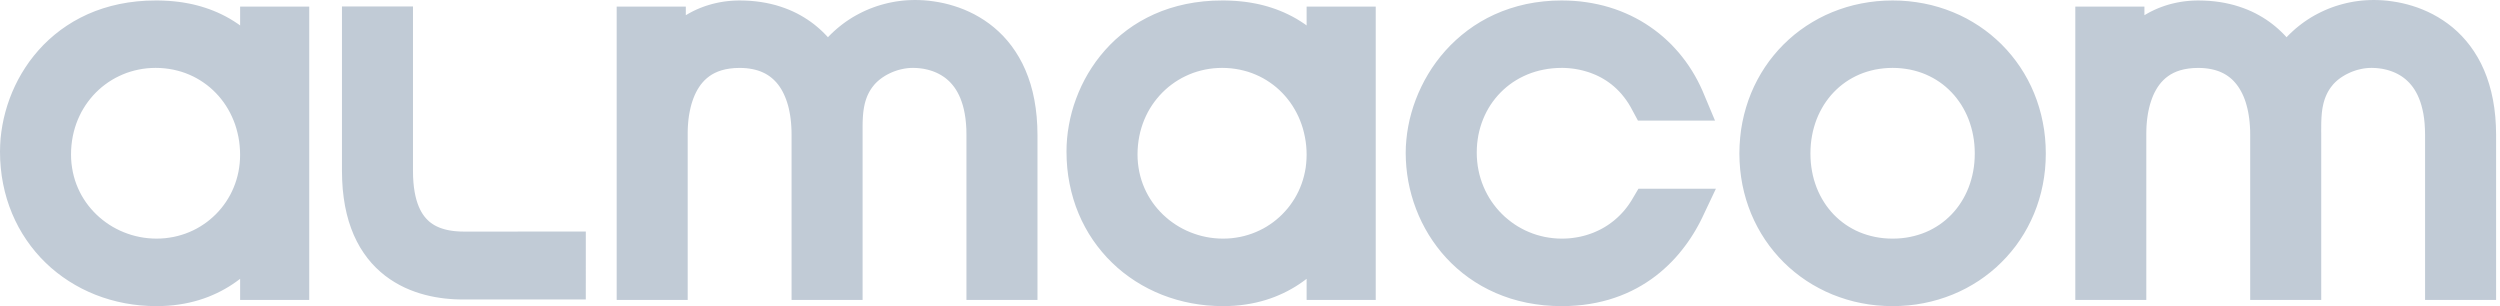 <svg width="245" height="30" viewBox="0 0 245 30" fill="none" xmlns="http://www.w3.org/2000/svg">
<path d="M57.408 29.346L45.343 29.349L44.93 29.343L44.49 29.326L44.039 29.294L43.579 29.251L43.107 29.188L42.628 29.11L42.142 29.012L41.65 28.893L41.155 28.753L40.66 28.59L40.163 28.4L39.666 28.185L39.173 27.938L38.69 27.664L38.211 27.358L37.742 27.019L37.286 26.643L36.847 26.236L36.425 25.793L36.025 25.313L35.648 24.795L35.293 24.245L34.97 23.657L34.674 23.035L34.41 22.374L34.176 21.68L33.978 20.951L33.812 20.184L33.684 19.38L33.588 18.54L33.533 17.665L33.512 16.765V0.635H40.473V16.775L40.483 17.355L40.517 17.882L40.567 18.367L40.635 18.815L40.718 19.224L40.814 19.601L40.923 19.94L41.041 20.248L41.168 20.526L41.301 20.777L41.441 21.003L41.588 21.205L41.738 21.386L41.895 21.549L42.053 21.7L42.22 21.832L42.392 21.954L42.572 22.066L42.755 22.164L42.949 22.254L43.146 22.335L43.352 22.405L43.561 22.468L43.774 22.521L43.992 22.568L44.217 22.605L44.438 22.636L44.662 22.659L44.886 22.675L45.11 22.688L45.328 22.693L45.538 22.695H50.399L50.821 22.693H57.409L57.408 29.346ZM216.987 6.843L216.711 6.778L216.416 6.727L216.103 6.687L215.776 6.664L215.437 6.656L214.917 6.672L214.454 6.721L214.032 6.794L213.652 6.892L213.308 7.011L212.998 7.148L212.717 7.301L212.46 7.473L212.222 7.656L212.007 7.856L211.804 8.071L211.619 8.299L211.447 8.543L211.291 8.802L211.144 9.072L211.015 9.349L210.9 9.637L210.797 9.93L210.705 10.225L210.627 10.523L210.559 10.819L210.502 11.109L210.458 11.392L210.421 11.664L210.393 11.924L210.373 12.17L210.356 12.397L210.349 12.602L210.343 12.786L210.341 12.947L210.338 13.087V29.393H203.38V0.647H210.153V1.49L210.421 1.335L210.697 1.182L210.978 1.042L211.262 0.91L211.548 0.788L211.84 0.676L212.132 0.573L212.426 0.479L212.722 0.396L213.019 0.323L213.319 0.257L213.618 0.2L213.92 0.152L214.222 0.114L214.524 0.085L214.826 0.063L215.128 0.051L215.433 0.046L215.981 0.057L216.517 0.085L217.039 0.135L217.545 0.202L218.038 0.287L218.512 0.391L218.972 0.507L219.415 0.643L219.845 0.79L220.259 0.95L220.657 1.124L221.036 1.308L221.402 1.506L221.752 1.711L222.086 1.923L222.404 2.143L222.705 2.369L222.994 2.602L223.267 2.837L223.525 3.077L223.77 3.317L223.999 3.558L224.083 3.651L224.129 3.6L224.398 3.327L224.676 3.066L224.96 2.812L225.254 2.571L225.554 2.338L225.86 2.115L226.173 1.905L226.493 1.702L226.819 1.513L227.152 1.335L227.487 1.166L227.831 1.008L228.178 0.86L228.528 0.726L228.885 0.601L229.245 0.49L229.609 0.389L229.975 0.298L230.345 0.22L230.718 0.152L231.093 0.099L231.47 0.055L231.85 0.025L232.233 0.008L232.616 0L233.058 0.008L233.511 0.031L233.977 0.072L234.45 0.135L234.934 0.212L235.426 0.311L235.922 0.433L236.421 0.578L236.924 0.744L237.425 0.938L237.928 1.158L238.428 1.404L238.925 1.682L239.412 1.988L239.894 2.325L240.363 2.692L240.817 3.095L241.257 3.53L241.679 4.002L242.08 4.504L242.458 5.044L242.812 5.617L243.14 6.223L243.437 6.865L243.705 7.542L243.939 8.252L244.142 8.996L244.311 9.777L244.444 10.591L244.54 11.438L244.597 12.322L244.618 13.227V29.393H237.657V13.217L237.644 12.633L237.613 12.104L237.561 11.612L237.491 11.151L237.402 10.726L237.301 10.331L237.187 9.966L237.059 9.631L236.924 9.323L236.777 9.041L236.624 8.781L236.463 8.543L236.293 8.326L236.119 8.126L235.939 7.944L235.755 7.778L235.562 7.625L235.367 7.485L235.167 7.359L234.96 7.245L234.75 7.141L234.536 7.05L234.323 6.97L234.102 6.897L233.883 6.835L233.665 6.785L233.449 6.741L233.235 6.71L233.024 6.685L232.818 6.667L232.621 6.659L232.428 6.653L232.282 6.656L232.136 6.661L231.99 6.672L231.844 6.687L231.702 6.705L231.558 6.728L231.415 6.757L231.275 6.788L231.134 6.821L230.996 6.858L230.861 6.899L230.723 6.947L230.59 6.993L230.457 7.045L230.33 7.097L230.203 7.157L230.077 7.217L229.957 7.276L229.838 7.34L229.721 7.408L229.609 7.475L229.502 7.545L229.393 7.617L229.291 7.69L229.098 7.84L229.01 7.916L228.924 7.994L228.844 8.068L228.768 8.146L228.695 8.221L228.632 8.294L228.523 8.429L228.422 8.558L228.33 8.69L228.244 8.824L228.164 8.956L228.091 9.09L228.023 9.227L227.961 9.364L227.904 9.501L227.849 9.645L227.8 9.787L227.756 9.933L227.714 10.079L227.678 10.231L227.646 10.381L227.615 10.534L227.588 10.689L227.568 10.85L227.547 11.008L227.532 11.168L227.519 11.332L227.505 11.498L227.498 11.661L227.49 11.83L227.485 11.996L227.48 12.338V12.508L227.477 12.68V12.851L227.48 13.024V29.393H220.519V13.209L220.514 12.799L220.495 12.41L220.467 12.032L220.428 11.666L220.378 11.312L220.319 10.972L220.248 10.643L220.167 10.326L220.079 10.023L219.98 9.735L219.871 9.461L219.753 9.201L219.628 8.955L219.495 8.724L219.355 8.506L219.207 8.302L219.05 8.11L218.889 7.931L218.72 7.765L218.54 7.612L218.353 7.471L218.156 7.337L217.947 7.216L217.726 7.107L217.494 7.006L217.247 6.918L216.987 6.843ZM185.03 6.664L184.598 6.697L184.177 6.75L183.765 6.819L183.365 6.913L182.977 7.021L182.597 7.148L182.23 7.293L181.873 7.457L181.527 7.636L181.194 7.83L180.87 8.043L180.564 8.268L180.264 8.509L179.981 8.766L179.707 9.038L179.447 9.321L179.202 9.621L178.971 9.933L178.752 10.256L178.552 10.596L178.362 10.946L178.19 11.306L178.033 11.679L177.895 12.066L177.773 12.46L177.666 12.866L177.581 13.283L177.511 13.709L177.461 14.144L177.433 14.59L177.422 15.041L177.433 15.494L177.461 15.938L177.511 16.374L177.581 16.799L177.666 17.213L177.77 17.618L177.895 18.011L178.033 18.395L178.19 18.766L178.362 19.125L178.549 19.473L178.752 19.807L178.968 20.132L179.2 20.441L179.445 20.738L179.702 21.021L179.975 21.288L180.259 21.542L180.559 21.783L180.868 22.009L181.188 22.216L181.522 22.41L181.868 22.59L182.225 22.75L182.591 22.892L182.971 23.019L183.363 23.128L183.763 23.219L184.174 23.291L184.598 23.344L185.03 23.374L185.474 23.385L185.919 23.374L186.351 23.344L186.775 23.291L187.186 23.219L187.587 23.128L187.977 23.019L188.358 22.893L188.724 22.75L189.082 22.59L189.427 22.41L189.761 22.216L190.081 22.009L190.39 21.783L190.69 21.542L190.973 21.288L191.244 21.022L191.504 20.738L191.75 20.441L191.981 20.132L192.197 19.807L192.4 19.473L192.587 19.126L192.759 18.766L192.915 18.395L193.054 18.012L193.175 17.618L193.282 17.213L193.369 16.799L193.439 16.374L193.488 15.938L193.517 15.494L193.527 15.041L193.517 14.588L193.488 14.144L193.439 13.709L193.368 13.283L193.282 12.866L193.175 12.46L193.054 12.065L192.915 11.678L192.759 11.306L192.587 10.946L192.4 10.596L192.197 10.256L191.978 9.933L191.747 9.621L191.502 9.321L191.242 9.038L190.968 8.766L190.685 8.509L190.388 8.268L190.075 8.04L189.755 7.83L189.422 7.636L189.076 7.457L188.72 7.293L188.352 7.148L187.972 7.021L187.585 6.913L187.183 6.819L186.772 6.75L186.35 6.697L185.919 6.664L185.474 6.653L185.03 6.664ZM186.257 0.064L187.03 0.119L187.79 0.213L188.54 0.339L189.274 0.5L189.992 0.697L190.697 0.927L191.385 1.19L192.054 1.482L192.705 1.806L193.335 2.164L193.946 2.547L194.534 2.96L195.102 3.4L195.644 3.87L196.165 4.362L196.659 4.88L197.125 5.422L197.567 5.987L197.981 6.575L198.366 7.185L198.723 7.817L199.049 8.466L199.342 9.134L199.605 9.821L199.834 10.523L200.032 11.243L200.193 11.978L200.324 12.724L200.415 13.486L200.469 14.258L200.488 15.041L200.469 15.826L200.415 16.599L200.321 17.358L200.193 18.108L200.029 18.841L199.831 19.559L199.6 20.261L199.335 20.948L199.038 21.614L198.71 22.263L198.354 22.892L197.966 23.501L197.553 24.088L197.107 24.65L196.637 25.192L196.141 25.707L195.623 26.2L195.079 26.663L194.511 27.102L193.92 27.515L193.311 27.894L192.681 28.248L192.03 28.572L191.361 28.865L190.677 29.123L189.974 29.352L189.255 29.548L188.524 29.709L187.779 29.837L187.022 29.927L186.254 29.981L185.474 30L184.695 29.981L183.927 29.927L183.17 29.837L182.425 29.709L181.694 29.549L180.975 29.352L180.275 29.123L179.588 28.865L178.919 28.572L178.27 28.247L177.638 27.895L177.029 27.515L176.438 27.102L175.87 26.663L175.326 26.199L174.806 25.707L174.312 25.192L173.843 24.65L173.4 24.088L172.983 23.501L172.596 22.892L172.239 22.263L171.911 21.614L171.614 20.948L171.351 20.261L171.118 19.559L170.92 18.84L170.756 18.107L170.628 17.358L170.535 16.599L170.48 15.826L170.459 15.041L170.48 14.258L170.535 13.485L170.625 12.724L170.753 11.978L170.917 11.244L171.115 10.523L171.343 9.821L171.606 9.134L171.9 8.466L172.227 7.817L172.583 7.185L172.968 6.575L173.381 5.987L173.825 5.422L174.29 4.88L174.784 4.362L175.306 3.867L175.847 3.4L176.415 2.96L177.006 2.547L177.615 2.164L178.248 1.806L178.898 1.482L179.564 1.19L180.255 0.927L180.956 0.697L181.678 0.5L182.41 0.34L183.159 0.212L183.919 0.119L184.692 0.064L185.474 0.046L186.257 0.064ZM168.158 18.496L166.796 21.373L166.598 21.768L166.387 22.161L166.163 22.558L165.924 22.952L165.672 23.345L165.403 23.74L165.117 24.131L164.817 24.518L164.503 24.901L164.173 25.278L163.823 25.648L163.456 26.011L163.073 26.365L162.673 26.711L162.254 27.045L161.817 27.366L161.361 27.674L160.887 27.967L160.395 28.247L159.882 28.51L159.353 28.753L158.804 28.979L158.237 29.183L157.652 29.37L157.05 29.53L156.428 29.671L155.788 29.787L155.132 29.88L154.455 29.945L153.762 29.987L153.049 30L152.164 29.979L151.3 29.917L150.454 29.81L149.631 29.668L148.832 29.483L148.056 29.264L147.307 29.004L146.577 28.711L145.878 28.384L145.204 28.027L144.557 27.638L143.936 27.218L143.345 26.772L142.783 26.301L142.246 25.803L141.742 25.284L141.265 24.743L140.82 24.18L140.403 23.6L140.015 23.004L139.659 22.39L139.333 21.765L139.037 21.125L138.772 20.474L138.534 19.81L138.331 19.14L138.157 18.462L138.014 17.776L137.904 17.086L137.824 16.391L137.776 15.694L137.758 14.994L137.774 14.341L137.824 13.685L137.899 13.03L138.008 12.371L138.146 11.713L138.316 11.06L138.514 10.409L138.743 9.764L139.003 9.124L139.292 8.494L139.609 7.872L139.958 7.262L140.335 6.664L140.744 6.081L141.184 5.512L141.653 4.963L142.153 4.432L142.681 3.924L143.241 3.437L143.829 2.975L144.446 2.539L145.094 2.133L145.769 1.757L146.473 1.415L147.205 1.106L147.965 0.835L148.752 0.598L149.561 0.401L150.399 0.248L151.261 0.137L152.146 0.067L153.046 0.046L153.661 0.057L154.265 0.088L154.858 0.139L155.444 0.215L156.021 0.308L156.589 0.423L157.149 0.555L157.698 0.71L158.237 0.883L158.765 1.075L159.283 1.288L159.789 1.516L160.283 1.764L160.767 2.029L161.238 2.314L161.694 2.614L162.139 2.931L162.571 3.263L162.991 3.613L163.394 3.979L163.785 4.356L164.159 4.754L164.521 5.16L164.865 5.583L165.195 6.018L165.51 6.467L165.81 6.928L166.093 7.403L166.359 7.887L166.609 8.385L166.843 8.893L168.071 11.819H160.519L159.796 10.479L159.583 10.124L159.361 9.795L159.132 9.492L158.901 9.207L158.661 8.944L158.42 8.704L158.172 8.478L157.922 8.271L157.669 8.082L157.415 7.906L157.157 7.747L156.902 7.6L156.644 7.467L156.389 7.347L156.131 7.242L155.878 7.143L155.628 7.058L155.384 6.985L155.145 6.918L154.91 6.861L154.686 6.814L154.468 6.775L154.26 6.741L154.059 6.715L153.875 6.695L153.703 6.679L153.541 6.669L153.395 6.661L153.265 6.656L153.151 6.653H153.067L152.591 6.664L152.14 6.697L151.7 6.749L151.271 6.825L150.855 6.915L150.449 7.027L150.055 7.156L149.673 7.304L149.3 7.471L148.942 7.651L148.598 7.848L148.262 8.06L147.942 8.289L147.634 8.532L147.341 8.789L147.059 9.062L146.791 9.347L146.539 9.645L146.301 9.953L146.077 10.277L145.87 10.611L145.678 10.957L145.503 11.314L145.344 11.682L145.201 12.058L145.076 12.447L144.969 12.843L144.88 13.247L144.813 13.663L144.761 14.082L144.732 14.512L144.722 14.948L144.732 15.399L144.766 15.839L144.818 16.272L144.894 16.695L144.987 17.109L145.102 17.513L145.235 17.91L145.386 18.294L145.555 18.67L145.74 19.032L145.942 19.386L146.161 19.727L146.395 20.054L146.645 20.373L146.908 20.676L147.185 20.964L147.476 21.242L147.78 21.5L148.096 21.749L148.421 21.98L148.759 22.195L149.108 22.392L149.467 22.576L149.834 22.739L150.211 22.887L150.597 23.017L150.988 23.125L151.388 23.219L151.794 23.288L152.208 23.341L152.627 23.374L153.062 23.385L153.322 23.379L153.591 23.369L153.859 23.349L154.122 23.319L154.384 23.281L154.644 23.237L154.903 23.185L155.158 23.123L155.407 23.056L155.657 22.978L155.902 22.895L156.144 22.804L156.381 22.703L156.615 22.597L156.847 22.483L157.073 22.361L157.295 22.232L157.514 22.094L157.727 21.949L157.935 21.796L158.141 21.638L158.341 21.469L158.534 21.296L158.724 21.114L158.908 20.925L159.088 20.728L159.26 20.526L159.427 20.313L159.591 20.093L159.744 19.867L159.895 19.632L160.567 18.496H168.158ZM119.336 6.664L118.918 6.695L118.506 6.747L118.097 6.819L117.698 6.91L117.309 7.019L116.926 7.145L116.551 7.293L116.187 7.457L115.83 7.636L115.484 7.835L115.148 8.048L114.825 8.278L114.51 8.522L114.211 8.784L113.922 9.059L113.649 9.347L113.389 9.649L113.141 9.966L112.909 10.295L112.691 10.637L112.491 10.989L112.306 11.358L112.139 11.733L111.99 12.122L111.858 12.522L111.743 12.934L111.65 13.354L111.576 13.784L111.522 14.224L111.488 14.676L111.477 15.134L111.488 15.58L111.522 16.016L111.579 16.443L111.654 16.861L111.751 17.267L111.866 17.667L112.001 18.053L112.154 18.428L112.326 18.795L112.514 19.152L112.72 19.495L112.941 19.829L113.177 20.147L113.43 20.456L113.696 20.751L113.976 21.034L114.271 21.3L114.575 21.557L114.895 21.796L115.226 22.022L115.567 22.232L115.919 22.424L116.281 22.602L116.65 22.761L117.028 22.903L117.413 23.029L117.806 23.136L118.204 23.224L118.61 23.294L119.022 23.344L119.435 23.374L119.855 23.385L120.284 23.374L120.705 23.344L121.122 23.289L121.528 23.219L121.926 23.128L122.317 23.017L122.697 22.89L123.069 22.744L123.431 22.581L123.785 22.403L124.129 22.206L124.459 21.992L124.779 21.768L125.086 21.524L125.384 21.267L125.667 20.997L125.935 20.712L126.193 20.417L126.433 20.109L126.659 19.787L126.873 19.455L127.068 19.113L127.248 18.758L127.409 18.395L127.554 18.022L127.682 17.641L127.791 17.249L127.882 16.85L127.956 16.443L128.004 16.032L128.036 15.609L128.049 15.178L128.038 14.73L128.007 14.287L127.955 13.854L127.882 13.427L127.791 13.009L127.684 12.599L127.556 12.201L127.411 11.812L127.25 11.432L127.07 11.066L126.875 10.71L126.665 10.365L126.438 10.031L126.195 9.712L125.941 9.406L125.67 9.113L125.386 8.833L125.092 8.569L124.782 8.32L124.459 8.087L124.126 7.868L123.783 7.667L123.429 7.483L123.061 7.315L122.684 7.164L122.296 7.031L121.898 6.921L121.489 6.825L121.072 6.752L120.646 6.697L120.209 6.664L119.763 6.653L119.336 6.664ZM114.604 0.821L115.398 0.59L116.217 0.397L117.064 0.246L117.938 0.135L118.839 0.067L119.745 0.047H119.992L120.24 0.051L120.505 0.059L120.783 0.073L121.078 0.088L121.385 0.114L121.705 0.145L122.036 0.183L122.377 0.23L122.73 0.29L123.093 0.357L123.465 0.437L123.843 0.531L124.227 0.637L124.618 0.759L125.014 0.894L125.415 1.047L125.818 1.215L126.224 1.404L126.633 1.61L127.039 1.834L127.445 2.084L127.851 2.35L128.049 2.496V0.645H134.822V29.393H128.049V27.323L127.963 27.389L127.635 27.63L127.294 27.864L126.941 28.09L126.567 28.31L126.185 28.519L125.784 28.719L125.37 28.906L124.941 29.085L124.498 29.248L124.041 29.399L123.567 29.533L123.08 29.653L122.577 29.756L122.062 29.841L121.53 29.911L120.987 29.961L120.427 29.989L119.849 30L119.066 29.981L118.287 29.929L117.519 29.839L116.765 29.717L116.02 29.559L115.291 29.367L114.578 29.144L113.878 28.888L113.198 28.6L112.534 28.281L111.889 27.931L111.264 27.552L110.663 27.143L110.08 26.708L109.523 26.244L108.99 25.751L108.478 25.233L107.998 24.688L107.542 24.12L107.113 23.527L106.714 22.913L106.347 22.273L106.008 21.614L105.704 20.933L105.43 20.233L105.194 19.515L104.991 18.779L104.822 18.024L104.688 17.255L104.592 16.469L104.536 15.671L104.517 14.86L104.53 14.214L104.574 13.566L104.647 12.915L104.752 12.265L104.881 11.614L105.042 10.966L105.232 10.321L105.454 9.683L105.704 9.049L105.982 8.424L106.292 7.806L106.631 7.2L107.003 6.607L107.401 6.027L107.834 5.464L108.296 4.917L108.788 4.388L109.311 3.882L109.869 3.401L110.455 2.941L111.072 2.508L111.717 2.108L112.397 1.736L113.102 1.396L113.839 1.09L114.604 0.821ZM74.043 6.843L73.764 6.778L73.469 6.727L73.16 6.687L72.829 6.664L72.492 6.656L71.973 6.672L71.507 6.721L71.088 6.794L70.708 6.892L70.365 7.011L70.055 7.148L69.771 7.301L69.513 7.473L69.279 7.656L69.06 7.856L68.86 8.071L68.672 8.299L68.503 8.543L68.344 8.802L68.201 9.069L68.071 9.349L67.954 9.637L67.85 9.93L67.758 10.225L67.68 10.523L67.615 10.819L67.558 11.109L67.511 11.392L67.475 11.664L67.448 11.924L67.428 12.17L67.412 12.397L67.402 12.602L67.397 12.786L67.394 12.947V29.393H60.435V0.647H67.21V1.49L67.475 1.335L67.754 1.182L68.032 1.042L68.316 0.91L68.606 0.788L68.894 0.676L69.186 0.573L69.483 0.482L69.776 0.396L70.074 0.323L70.373 0.257L70.674 0.2L70.975 0.152L71.276 0.114L71.578 0.085L71.88 0.063L72.182 0.051L72.487 0.046L73.036 0.057L73.573 0.085L74.095 0.135L74.6 0.202L75.092 0.287L75.569 0.391L76.027 0.507L76.472 0.643L76.899 0.79L77.312 0.95L77.711 1.124L78.091 1.308L78.458 1.506L78.807 1.711L79.14 1.923L79.458 2.143L79.763 2.369L80.048 2.602L80.322 2.837L80.582 3.077L80.824 3.317L81.056 3.558L81.139 3.651L81.184 3.6L81.452 3.327L81.73 3.066L82.017 2.812L82.308 2.571L82.608 2.338L82.914 2.115L83.227 1.905L83.547 1.702L83.875 1.513L84.206 1.335L84.542 1.166L84.885 1.008L85.234 0.86L85.586 0.726L85.939 0.601L86.299 0.49L86.663 0.389L87.03 0.298L87.4 0.22L87.775 0.152L88.15 0.099L88.527 0.055L88.907 0.025L89.287 0.008L89.669 0L90.112 0.008L90.568 0.031L91.031 0.072L91.508 0.135L91.989 0.212L92.481 0.311L92.978 0.433L93.475 0.578L93.978 0.744L94.483 0.938L94.985 1.158L95.485 1.404L95.98 1.682L96.469 1.988L96.949 2.325L97.416 2.692L97.872 3.095L98.312 3.53L98.734 4.002L99.134 4.504L99.511 5.044L99.866 5.617L100.194 6.223L100.491 6.865L100.759 7.542L100.996 8.252L101.199 8.996L101.366 9.777L101.498 10.591L101.594 11.438L101.652 12.322L101.673 13.227V29.393H94.712V13.217L94.702 12.633L94.668 12.104L94.616 11.61L94.545 11.151L94.459 10.723L94.358 10.329L94.24 9.963L94.116 9.629L93.978 9.321L93.832 9.038L93.679 8.778L93.517 8.54L93.347 8.322L93.176 8.126L92.996 7.944L92.809 7.776L92.62 7.622L92.421 7.485L92.221 7.359L92.014 7.245L91.807 7.141L91.594 7.05L91.377 6.967L91.158 6.897L90.94 6.835L90.721 6.785L90.505 6.741L90.289 6.71L90.078 6.685L89.873 6.667L89.675 6.659L89.483 6.653L89.336 6.656L89.191 6.661L89.044 6.672L88.902 6.687L88.756 6.707L88.613 6.728L88.472 6.757L88.329 6.788L88.188 6.821L88.05 6.858L87.915 6.899L87.78 6.944L87.644 6.993L87.514 7.042L87.386 7.097L87.26 7.154L87.134 7.214L87.012 7.276L86.892 7.34L86.777 7.405L86.665 7.475L86.556 7.545L86.449 7.617L86.349 7.69L86.249 7.765L86.155 7.84L86.067 7.916L85.981 7.994L85.901 8.068L85.825 8.146L85.751 8.221L85.687 8.294L85.578 8.429L85.476 8.558L85.385 8.69L85.298 8.824L85.218 8.958L85.145 9.093L85.078 9.227L85.013 9.364L84.956 9.504L84.904 9.644L84.854 9.79L84.81 9.935L84.768 10.08L84.732 10.231L84.669 10.537L84.622 10.847L84.601 11.008L84.586 11.168L84.56 11.495L84.552 11.664L84.545 11.83L84.539 11.996L84.534 12.338V29.393H77.573V13.209L77.568 12.797L77.549 12.408L77.523 12.032L77.484 11.664L77.435 11.312L77.373 10.969L77.305 10.64L77.225 10.323L77.133 10.02L77.034 9.733L76.925 9.461L76.808 9.199L76.683 8.952L76.553 8.722L76.412 8.504L76.264 8.299L76.108 8.108L75.944 7.931L75.774 7.765L75.594 7.612L75.408 7.467L75.21 7.337L75.004 7.216L74.782 7.107L74.549 7.006L74.303 6.918L74.043 6.843ZM14.82 6.664L14.4 6.695L13.987 6.747L13.581 6.819L13.183 6.91L12.792 7.019L12.409 7.145L12.034 7.293L11.67 7.457L11.313 7.636L10.966 7.835L10.63 8.048L10.308 8.278L9.993 8.522L9.693 8.784L9.405 9.059L9.132 9.346L8.872 9.649L8.625 9.965L8.392 10.294L8.176 10.636L7.973 10.989L7.791 11.357L7.622 11.732L7.473 12.122L7.341 12.521L7.227 12.933L7.133 13.353L7.059 13.783L7.005 14.223L6.971 14.675L6.961 15.134L6.971 15.579L7.005 16.015L7.063 16.442L7.138 16.86L7.234 17.267L7.349 17.666L7.484 18.052L7.637 18.428L7.809 18.794L7.996 19.151L8.203 19.494L8.424 19.828L8.66 20.147L8.913 20.455L9.179 20.75L9.46 21.033L9.753 21.3L10.061 21.556L10.379 21.795L10.709 22.021L11.05 22.231L11.402 22.423L11.764 22.601L12.133 22.76L12.511 22.902L12.896 23.029L13.289 23.135L13.687 23.223L14.094 23.293L14.504 23.343L14.921 23.373L15.338 23.384L15.767 23.373L16.189 23.343L16.605 23.288L17.012 23.218L17.409 23.127L17.8 23.016L18.182 22.889L18.552 22.744L18.917 22.581L19.268 22.402L19.612 22.205L19.942 21.992L20.263 21.767L20.57 21.523L20.866 21.266L21.15 20.997L21.418 20.715L21.676 20.416L21.916 20.109L22.145 19.786L22.355 19.454L22.551 19.113L22.731 18.757L22.892 18.394L23.038 18.021L23.165 17.64L23.274 17.249L23.366 16.849L23.435 16.443L23.487 16.031L23.519 15.608L23.529 15.178L23.519 14.73L23.487 14.286L23.438 13.853L23.366 13.426L23.274 13.008L23.165 12.598L23.041 12.2L22.894 11.811L22.731 11.432L22.553 11.065L22.358 10.709L22.148 10.365L21.921 10.03L21.679 9.711L21.424 9.405L21.153 9.112L20.869 8.832L20.575 8.568L20.265 8.32L19.942 8.086L19.609 7.868L19.265 7.666L18.912 7.482L18.544 7.314L18.167 7.163L17.779 7.031L17.381 6.92L16.972 6.824L16.556 6.751L16.129 6.697L15.691 6.663L15.246 6.653L14.82 6.664ZM10.087 0.821L10.88 0.59L11.701 0.397L12.547 0.246L13.421 0.135L14.32 0.067L15.228 0.047H15.475L15.723 0.051L15.989 0.059L16.267 0.073L16.561 0.088L16.868 0.114L17.188 0.145L17.518 0.183L17.86 0.23L18.214 0.29L18.576 0.357L18.948 0.437L19.326 0.531L19.71 0.637L20.101 0.759L20.499 0.894L20.898 1.047L21.301 1.215L21.71 1.404L22.116 1.61L22.522 1.834L22.929 2.084L23.334 2.35L23.532 2.496V0.645H30.305V29.393H23.532V27.323L23.446 27.389L23.118 27.63L22.777 27.864L22.424 28.09L22.05 28.31L21.668 28.519L21.267 28.719L20.854 28.906L20.427 29.085L19.981 29.248L19.523 29.399L19.052 29.533L18.563 29.653L18.063 29.756L17.544 29.841L17.016 29.911L16.469 29.961L15.913 29.989L15.335 30L14.548 29.981L13.77 29.929L13.005 29.839L12.248 29.717L11.506 29.559L10.774 29.367L10.061 29.144L9.363 28.888L8.682 28.6L8.018 28.281L7.375 27.931L6.75 27.552L6.146 27.143L5.566 26.708L5.006 26.244L4.472 25.751L3.962 25.233L3.481 24.688L3.025 24.12L2.598 23.527L2.2 22.913L1.83 22.273L1.494 21.614L1.188 20.933L0.916 20.233L0.677 19.515L0.474 18.779L0.305 18.024L0.171 17.255L0.078 16.469L0.018 15.671L0 14.86L0.016 14.214L0.057 13.566L0.133 12.915L0.235 12.265L0.367 11.614L0.529 10.966L0.718 10.323L0.938 9.683L1.187 9.049L1.466 8.424L1.775 7.806L2.116 7.2L2.486 6.607L2.884 6.027L3.317 5.464L3.78 4.917L4.271 4.388L4.798 3.882L5.352 3.401L5.937 2.941L6.555 2.511L7.2 2.108L7.88 1.736L8.585 1.396L9.322 1.09L10.087 0.821Z" fill="#C1CBD6"/>
</svg>
